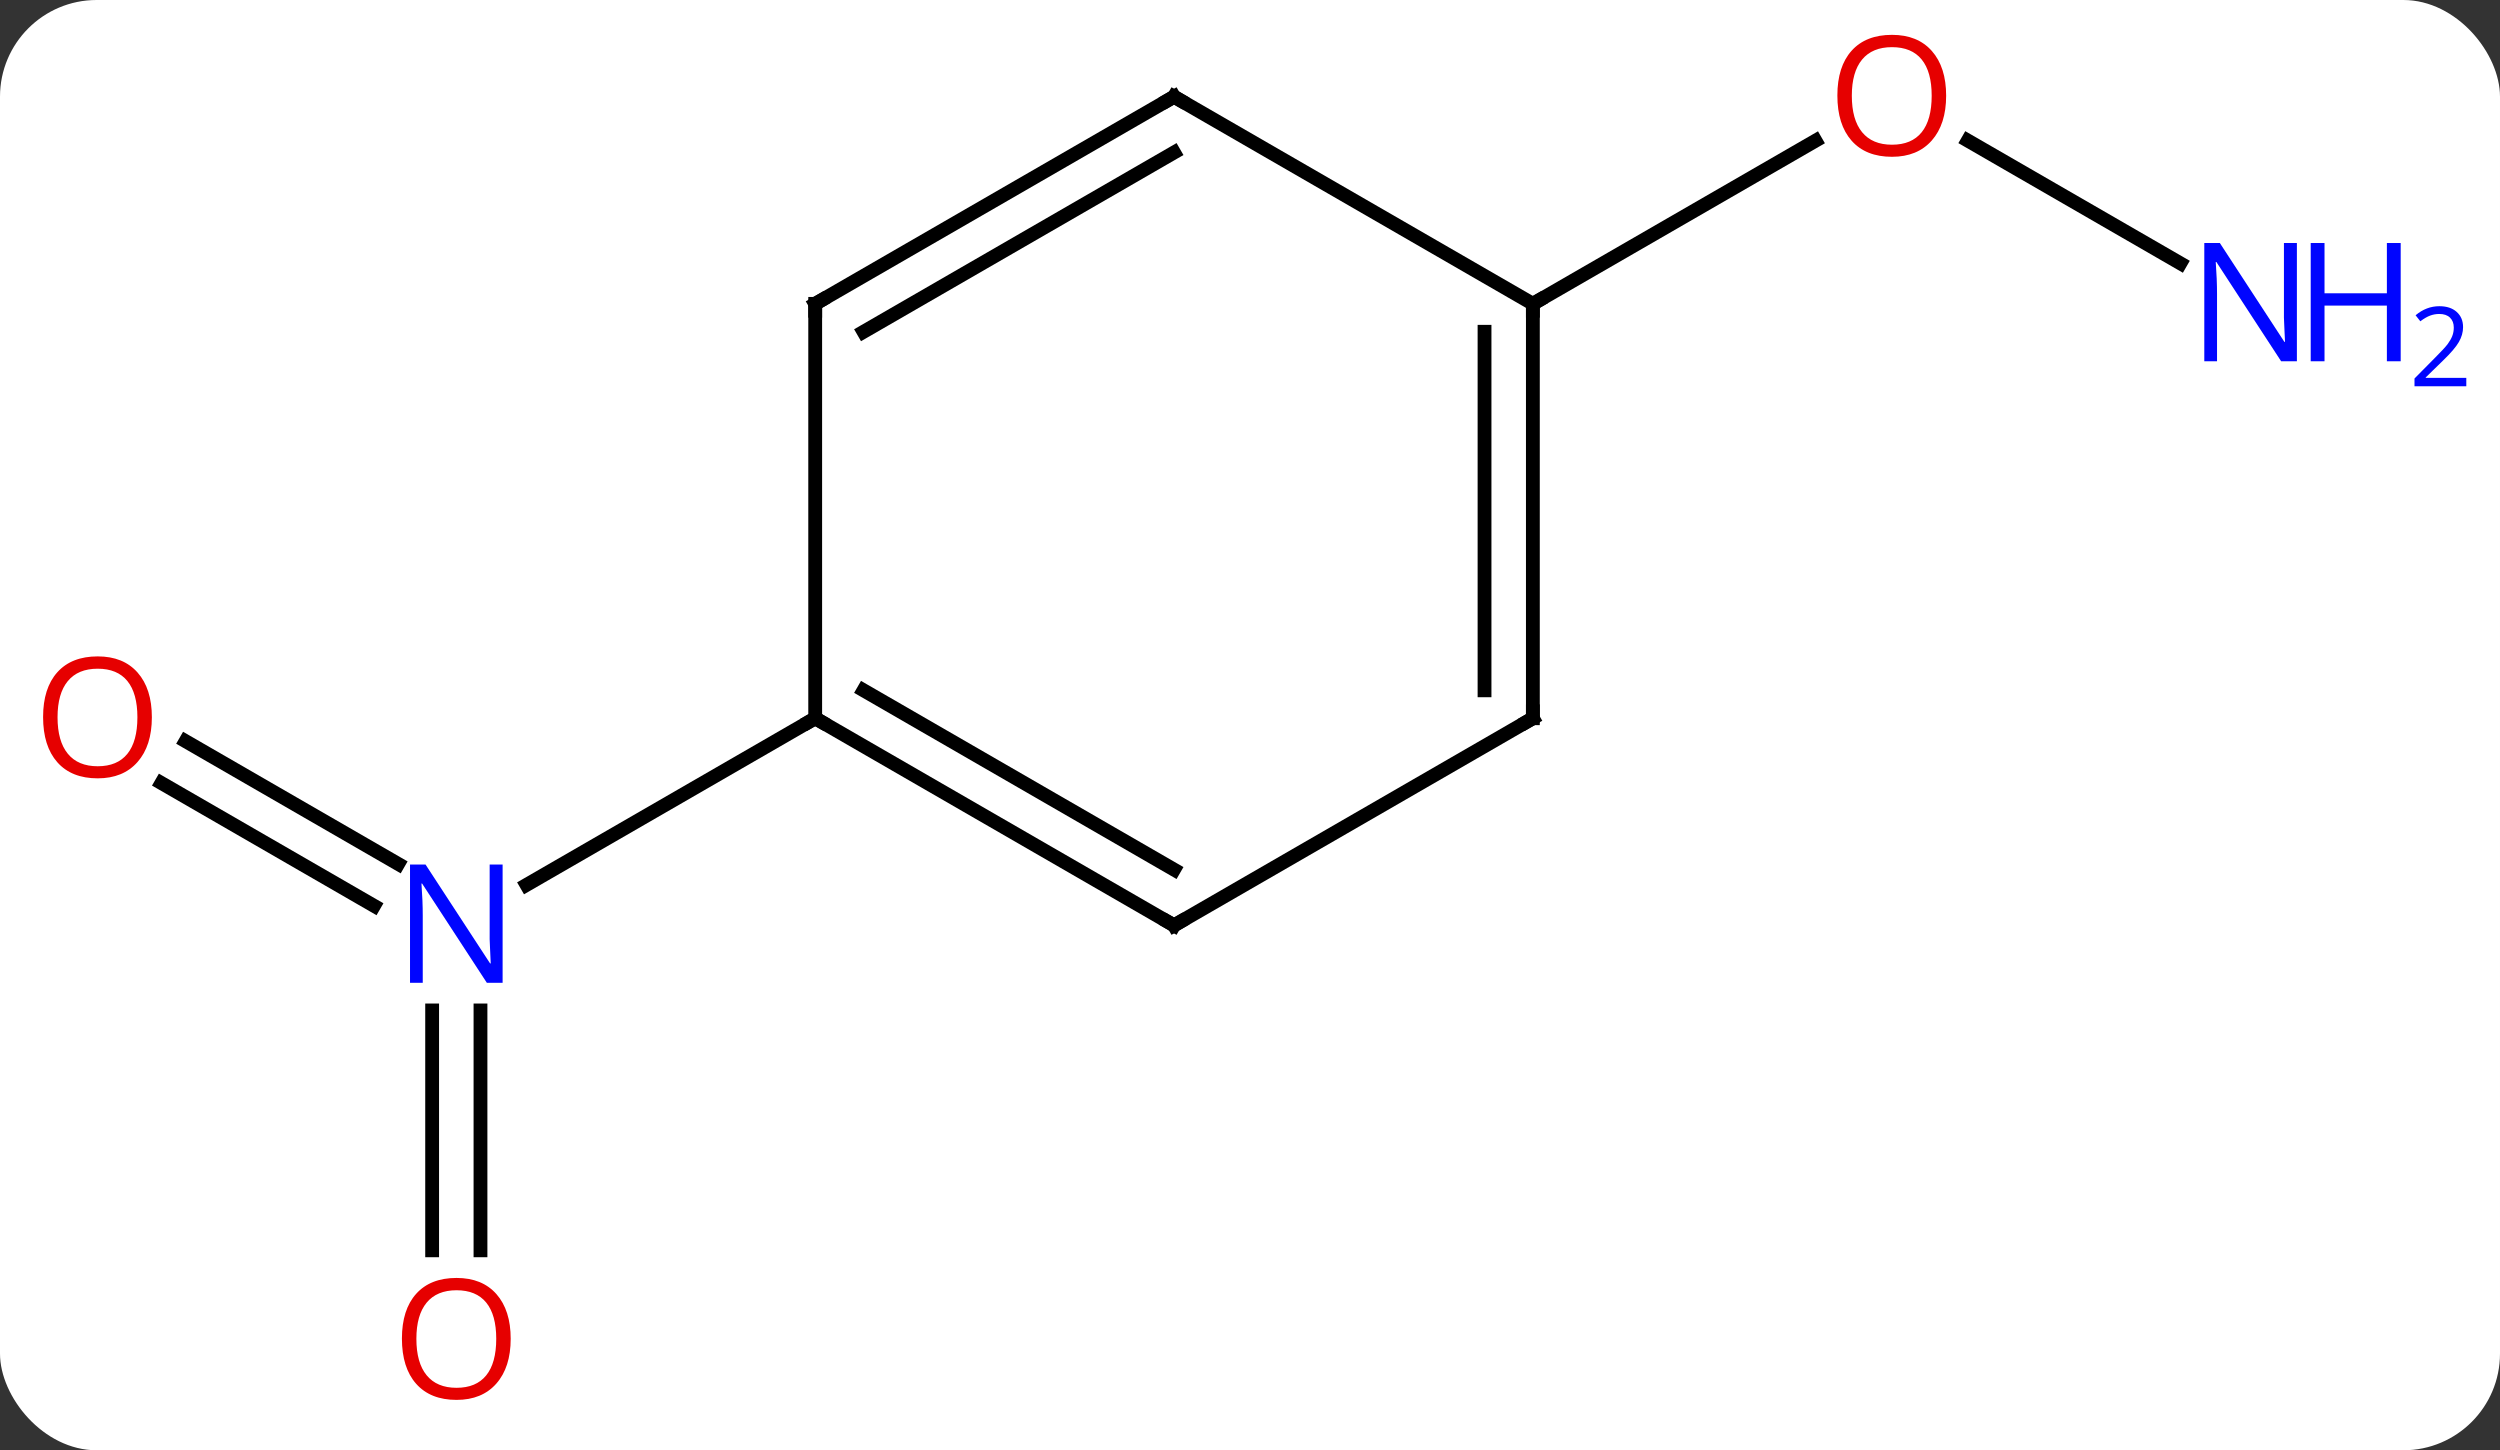 <svg width="181" viewBox="0 0 181 105" style="fill-opacity:1; color-rendering:auto; color-interpolation:auto; text-rendering:auto; stroke:black; stroke-linecap:square; stroke-miterlimit:10; shape-rendering:auto; stroke-opacity:1; fill:black; stroke-dasharray:none; font-weight:normal; stroke-width:1; font-family:'Open Sans'; font-style:normal; stroke-linejoin:miter; font-size:12; stroke-dashoffset:0; image-rendering:auto;" height="105" class="cas-substance-image" xmlns:xlink="http://www.w3.org/1999/xlink" xmlns="http://www.w3.org/2000/svg"><rect x="0" y="0" width="181" height="105" fill="#333333" stroke="none"/><svg class="cas-substance-single-component"><rect y="0" x="0" width="181" stroke="none" ry="7" rx="7" height="105" fill="white" class="cas-substance-group"/><svg y="0" x="0" width="181" viewBox="0 0 181 105" style="fill:black;" height="105" class="cas-substance-single-component-image"><svg><g><g transform="translate(85,52)" style="text-rendering:geometricPrecision; color-rendering:optimizeQuality; color-interpolation:linearRGB; stroke-linecap:butt; image-rendering:optimizeQuality;"><line y2="1.663" y1="10.549" x2="-71.563" x1="-56.172" style="fill:none;"/><line y2="4.694" y1="13.58" x2="-73.313" x1="-57.922" style="fill:none;"/><line y2="38.523" y1="21.156" x2="-53.713" x1="-53.713" style="fill:none;"/><line y2="38.523" y1="21.156" x2="-50.213" x1="-50.213" style="fill:none;"/><line y2="0" y1="12.065" x2="-25.98" x1="-46.879" style="fill:none;"/><line y2="-32.935" y1="-41.821" x2="72.859" x1="57.468" style="fill:none;"/><line y2="-30" y1="-41.811" x2="25.98" x1="46.44" style="fill:none;"/><line y2="15" y1="0" x2="0" x1="-25.98" style="fill:none;"/><line y2="10.959" y1="-2.021" x2="0" x1="-22.48" style="fill:none;"/><line y2="-30" y1="0" x2="-25.98" x1="-25.98" style="fill:none;"/><line y2="0" y1="15" x2="25.98" x1="0" style="fill:none;"/><line y2="-45" y1="-30" x2="0" x1="-25.98" style="fill:none;"/><line y2="-40.959" y1="-27.979" x2="0" x1="-22.48" style="fill:none;"/><line y2="-30" y1="0" x2="25.98" x1="25.98" style="fill:none;"/><line y2="-27.979" y1="-2.021" x2="22.48" x1="22.48" style="fill:none;"/><line y2="-30" y1="-45" x2="25.98" x1="0" style="fill:none;"/></g><g transform="translate(85,52)" style="fill:rgb(0,5,255); text-rendering:geometricPrecision; color-rendering:optimizeQuality; image-rendering:optimizeQuality; font-family:'Open Sans'; stroke:rgb(0,5,255); color-interpolation:linearRGB;"><path style="stroke:none;" d="M-48.611 19.156 L-49.752 19.156 L-54.44 11.969 L-54.486 11.969 Q-54.393 13.234 -54.393 14.281 L-54.393 19.156 L-55.315 19.156 L-55.315 10.594 L-54.19 10.594 L-49.518 17.75 L-49.471 17.75 Q-49.471 17.594 -49.518 16.734 Q-49.565 15.875 -49.549 15.5 L-49.549 10.594 L-48.611 10.594 L-48.611 19.156 Z"/><path style="fill:rgb(230,0,0); stroke:none;" d="M-74.005 -0.07 Q-74.005 1.992 -75.045 3.172 Q-76.084 4.352 -77.927 4.352 Q-79.818 4.352 -80.849 3.188 Q-81.88 2.023 -81.88 -0.086 Q-81.88 -2.18 -80.849 -3.328 Q-79.818 -4.477 -77.927 -4.477 Q-76.068 -4.477 -75.037 -3.305 Q-74.005 -2.133 -74.005 -0.07 ZM-80.834 -0.07 Q-80.834 1.664 -80.091 2.57 Q-79.349 3.477 -77.927 3.477 Q-76.505 3.477 -75.779 2.578 Q-75.052 1.68 -75.052 -0.07 Q-75.052 -1.805 -75.779 -2.695 Q-76.505 -3.586 -77.927 -3.586 Q-79.349 -3.586 -80.091 -2.688 Q-80.834 -1.789 -80.834 -0.07 Z"/><path style="fill:rgb(230,0,0); stroke:none;" d="M-48.026 44.93 Q-48.026 46.992 -49.065 48.172 Q-50.104 49.352 -51.947 49.352 Q-53.838 49.352 -54.869 48.188 Q-55.901 47.023 -55.901 44.914 Q-55.901 42.82 -54.869 41.672 Q-53.838 40.523 -51.947 40.523 Q-50.088 40.523 -49.057 41.695 Q-48.026 42.867 -48.026 44.93 ZM-54.854 44.93 Q-54.854 46.664 -54.111 47.57 Q-53.369 48.477 -51.947 48.477 Q-50.526 48.477 -49.799 47.578 Q-49.072 46.68 -49.072 44.93 Q-49.072 43.195 -49.799 42.305 Q-50.526 41.414 -51.947 41.414 Q-53.369 41.414 -54.111 42.312 Q-54.854 43.211 -54.854 44.93 Z"/><path style="fill:rgb(230,0,0); stroke:none;" d="M55.901 -45.07 Q55.901 -43.008 54.861 -41.828 Q53.822 -40.648 51.979 -40.648 Q50.088 -40.648 49.057 -41.812 Q48.026 -42.977 48.026 -45.086 Q48.026 -47.18 49.057 -48.328 Q50.088 -49.477 51.979 -49.477 Q53.838 -49.477 54.869 -48.305 Q55.901 -47.133 55.901 -45.07 ZM49.072 -45.07 Q49.072 -43.336 49.815 -42.43 Q50.557 -41.523 51.979 -41.523 Q53.401 -41.523 54.127 -42.422 Q54.854 -43.32 54.854 -45.07 Q54.854 -46.805 54.127 -47.695 Q53.401 -48.586 51.979 -48.586 Q50.557 -48.586 49.815 -47.688 Q49.072 -46.789 49.072 -45.07 Z"/><path style="stroke:none;" d="M81.295 -25.844 L80.154 -25.844 L75.466 -33.031 L75.42 -33.031 Q75.513 -31.766 75.513 -30.719 L75.513 -25.844 L74.591 -25.844 L74.591 -34.406 L75.716 -34.406 L80.388 -27.25 L80.435 -27.25 Q80.435 -27.406 80.388 -28.266 Q80.341 -29.125 80.357 -29.5 L80.357 -34.406 L81.295 -34.406 L81.295 -25.844 Z"/><path style="stroke:none;" d="M88.81 -25.844 L87.81 -25.844 L87.81 -29.875 L83.295 -29.875 L83.295 -25.844 L82.295 -25.844 L82.295 -34.406 L83.295 -34.406 L83.295 -30.766 L87.81 -30.766 L87.81 -34.406 L88.81 -34.406 L88.81 -25.844 Z"/><path style="stroke:none;" d="M93.56 -24.034 L89.81 -24.034 L89.81 -24.597 L91.31 -26.113 Q91.998 -26.8 92.216 -27.097 Q92.435 -27.394 92.545 -27.675 Q92.654 -27.956 92.654 -28.284 Q92.654 -28.738 92.38 -29.003 Q92.107 -29.269 91.607 -29.269 Q91.263 -29.269 90.943 -29.152 Q90.623 -29.034 90.232 -28.738 L89.888 -29.175 Q90.67 -29.831 91.607 -29.831 Q92.404 -29.831 92.865 -29.417 Q93.326 -29.003 93.326 -28.316 Q93.326 -27.769 93.021 -27.238 Q92.716 -26.706 91.873 -25.894 L90.623 -24.675 L90.623 -24.644 L93.56 -24.644 L93.56 -24.034 Z"/></g><g transform="translate(85,52)" style="stroke-linecap:butt; font-size:8.4px; text-rendering:geometricPrecision; color-rendering:optimizeQuality; image-rendering:optimizeQuality; font-family:'Open Sans'; color-interpolation:linearRGB; stroke-miterlimit:5;"><path style="fill:none;" d="M-25.547 0.25 L-25.98 0 L-26.413 0.25"/><path style="fill:none;" d="M-0.433 14.75 L0 15 L0.433 14.75"/><path style="fill:none;" d="M-25.98 -29.5 L-25.98 -30 L-25.547 -30.25"/><path style="fill:none;" d="M25.547 0.25 L25.98 0 L25.98 -0.5"/><path style="fill:none;" d="M-0.433 -44.75 L0 -45 L0.433 -44.75"/><path style="fill:none;" d="M25.98 -29.5 L25.98 -30 L26.413 -30.25"/></g></g></svg></svg></svg></svg>